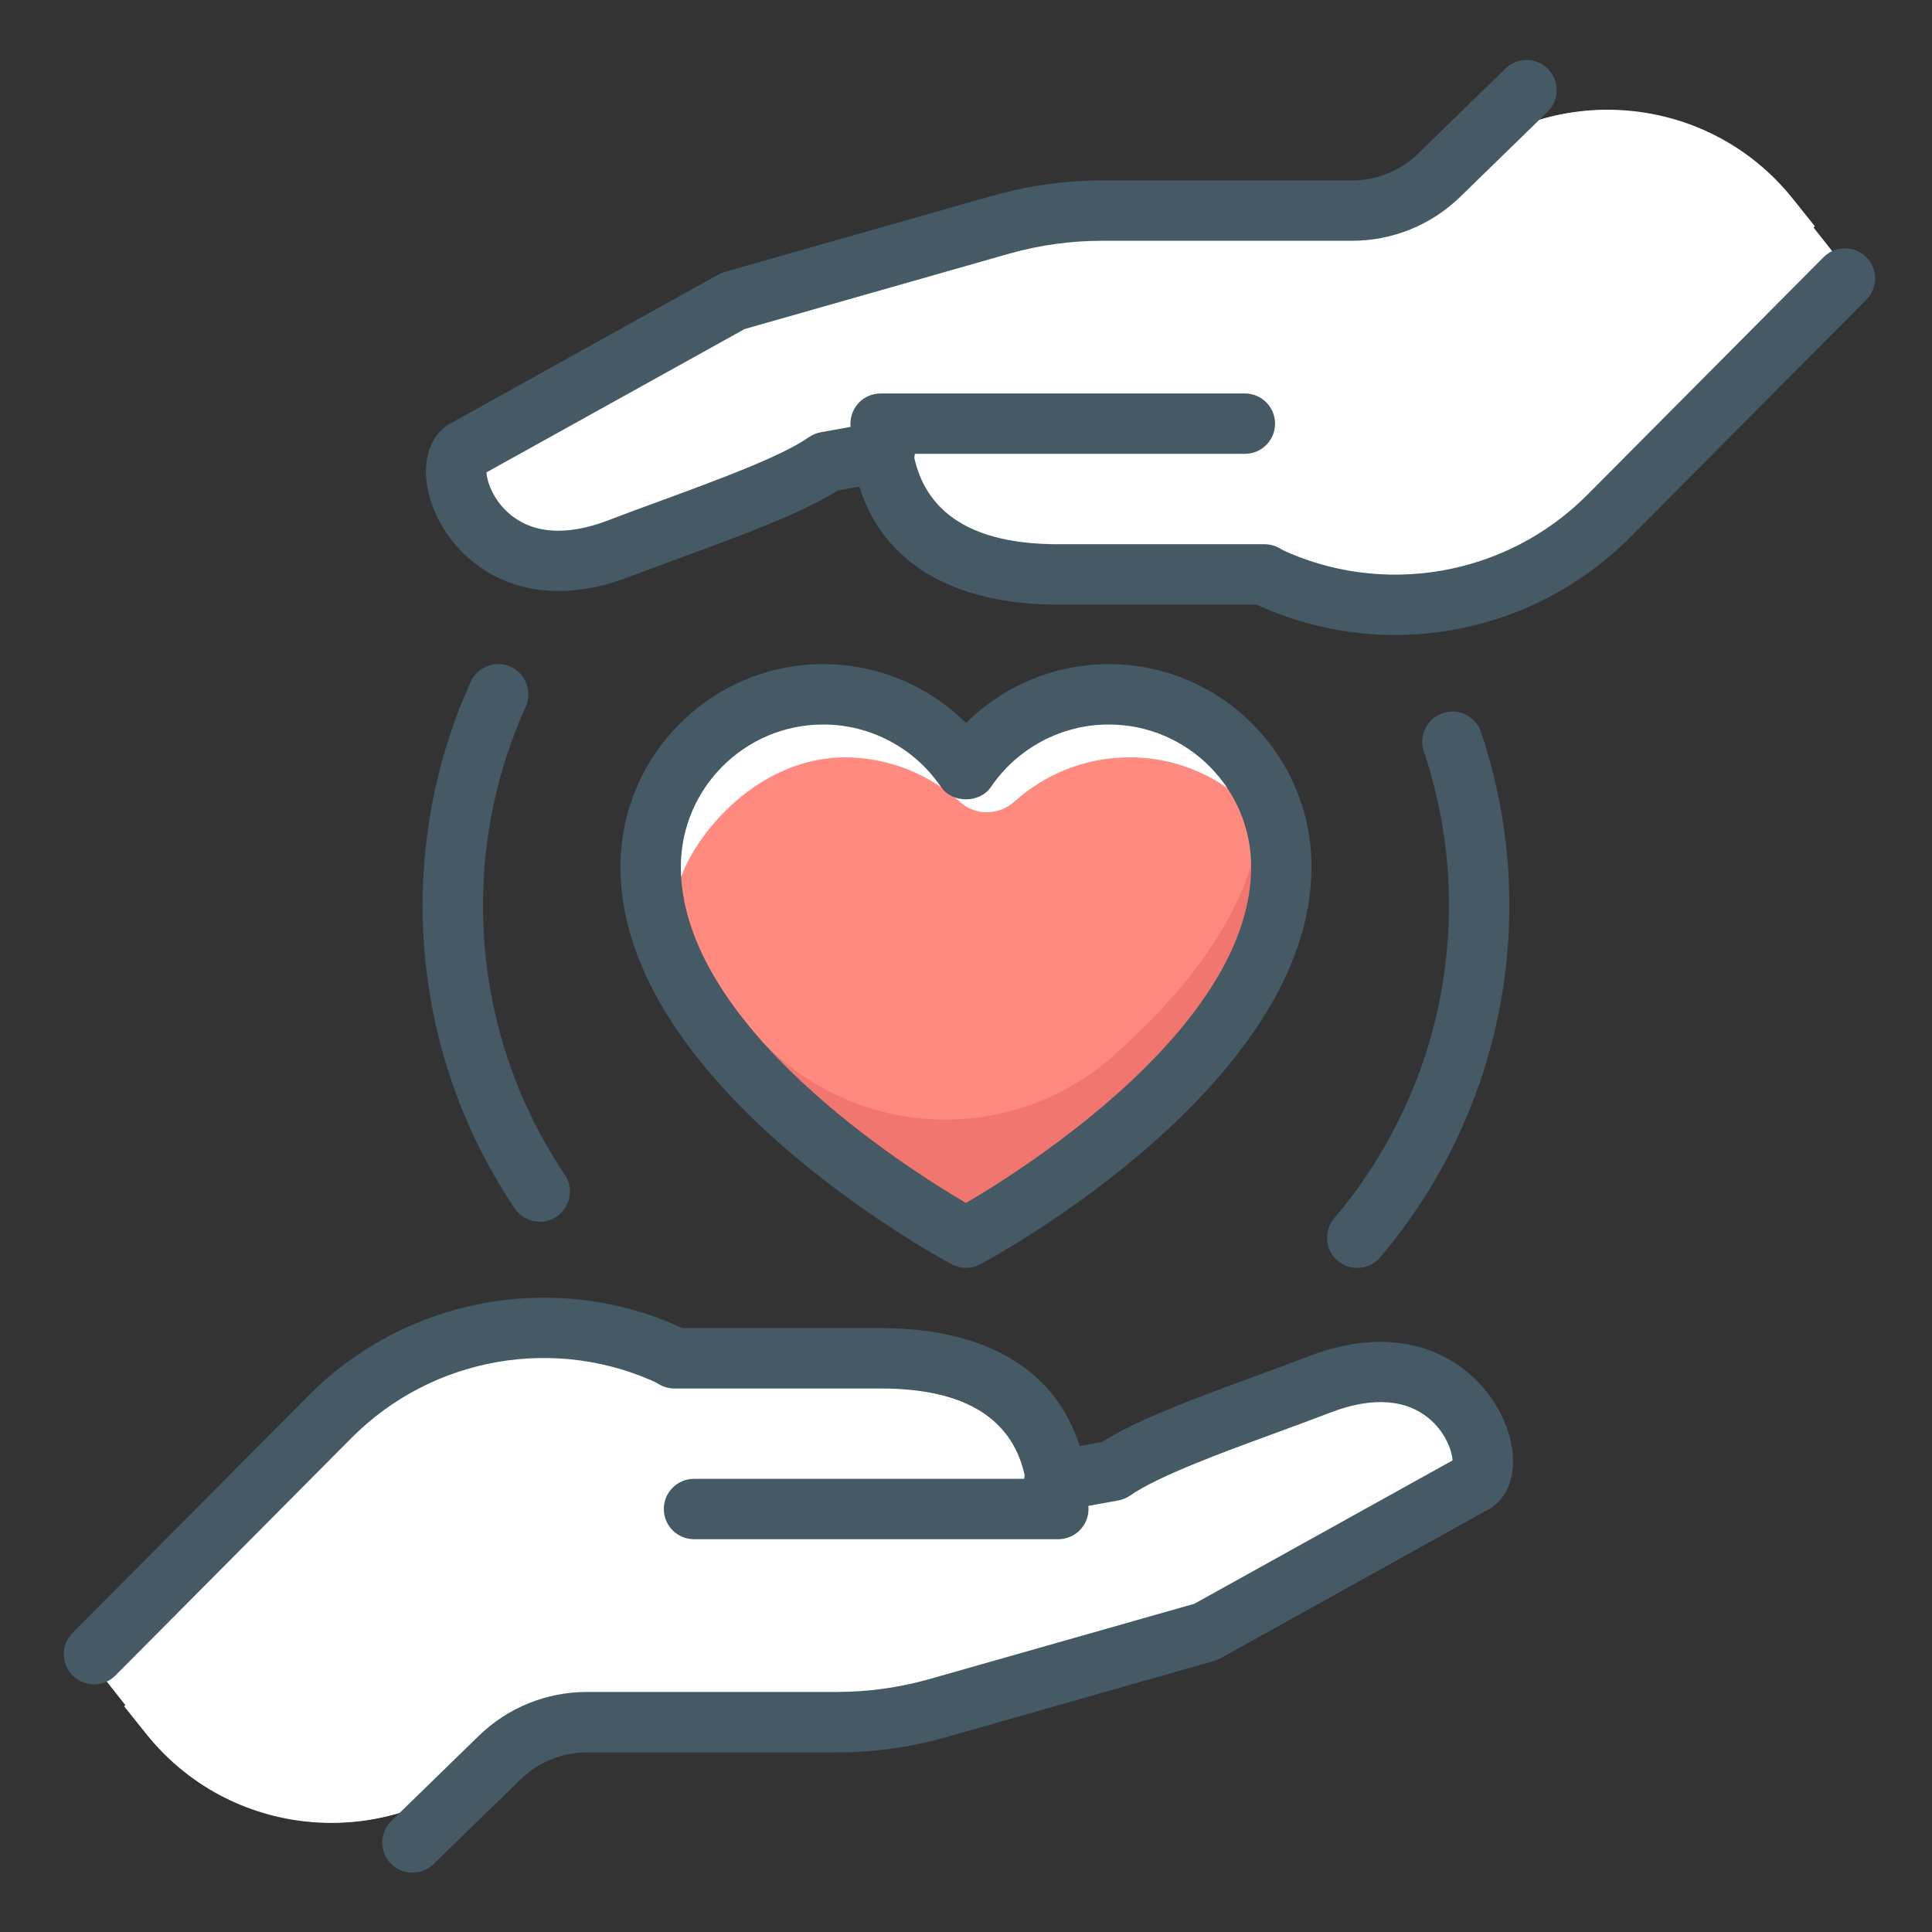 <svg xmlns="http://www.w3.org/2000/svg" width="32" height="32" enable-background="new 0 0 32 32" viewBox="0 0 32 32" id="love"><rect x="0" y="0" width="32" height="32" fill="#333333" stroke="none"/><path fill="#FFF" d="M19.582,8.55c1.945,1.954,5.103,1.958,7.053,0.008l3.798-4.289l-0.757-0.959
						c-1.445-1.83-4.161-1.994-5.815-0.35l0,0c-0.345,0.301-1.002,0.546-1.46,0.546h-4.14c-0.565,0-1.127,0.078-1.671,0.23
						l-4.451,1.25L7.695,7.453c-0.482,0.337,0.289,2.5,2.555,1.633c1.197-0.46,2.755-0.964,3.431-1.434l3.386-0.612
						c0.438-0.133,1.057,0.025,1.377,0.351L19.582,8.55z"></path><path fill="#fff" d="M16.596,3.734L12.14,4.985L7.695,7.453c-0.482,0.337,0.289,2.5,2.555,1.633
						c1.197-0.46,2.755-0.964,3.431-1.434l3.386-0.612c0.438-0.133,1.057,0.025,1.377,0.351l1.138,1.158
						c0.416,0.417,0.893,0.727,1.396,0.967c1.552,0.28,3.576-0.233,4.776-1.434l4.306-4.334l-0.364-0.455
						c-1.458-1.825-4.178-1.981-5.834-0.334l0,0c-0.345,0.301-1.002,0.546-1.459,0.546h-4.146
						C17.695,3.505,17.137,3.583,16.596,3.734z"></path><path fill="#fff" d="M14.587,7.017h6.15l-0.109,2.497h-3.104C14.587,9.514,14.587,7.433,14.587,7.017z"></path><path fill="#FFF" d="M12.533,23.462c-1.945-1.955-5.103-1.958-7.053-0.008l-3.798,4.289l0.757,0.959
						c1.444,1.831,4.161,1.994,5.815,0.35l0,0c0.345-0.3,1.002-0.546,1.46-0.546h4.14c0.565,0,1.127-0.077,1.671-0.23l4.451-1.249
						l4.445-2.468c0.482-0.337-0.289-2.5-2.555-1.634c-1.197,0.46-2.755,0.964-3.431,1.434l-3.386,0.612
						c-0.438,0.133-1.057-0.025-1.377-0.351L12.533,23.462z"></path><path fill="#fff" d="M15.519,28.277l4.457-1.25l4.445-2.468c0.482-0.337-0.289-2.5-2.555-1.634
						c-1.197,0.46-2.755,0.964-3.431,1.434l-3.386,0.612c-0.438,0.133-1.057-0.025-1.377-0.351l-1.138-1.158
						c-0.416-0.418-0.893-0.728-1.396-0.967c-1.552-0.28-3.576,0.233-4.776,1.434l-4.306,4.333l0.364,0.455
						c1.458,1.826,4.178,1.981,5.834,0.334l0,0c0.345-0.3,1.002-0.546,1.459-0.546h4.146C14.42,28.506,14.979,28.429,15.519,28.277z
						"></path><path fill="#fff" d="M17.528,24.994h-6.15l0.109-2.496h3.104C17.528,22.498,17.528,24.578,17.528,24.994z"></path><g><path fill="#FF8A80" d="M18.365,11.5c-0.983,0-1.851,0.497-2.365,1.253c-0.515-0.756-1.382-1.253-2.365-1.253
					c-1.579,0-2.858,1.279-2.858,2.858C10.777,17.708,16,20.5,16,20.5s5.223-2.792,5.223-6.142
					C21.223,12.779,19.944,11.5,18.365,11.5z"></path><path fill="#FFF" d="M18.365,11.5c-0.983,0-1.851,0.497-2.365,1.253c-0.515-0.756-1.382-1.253-2.365-1.253
					c-1.579,0-2.858,1.279-2.858,2.858C10.777,17.708,16,20.5,16,20.5s5.223-2.792,5.223-6.142
					C21.223,12.779,19.944,11.5,18.365,11.5z"></path><path fill="#FF8A80" d="M21.21,14.07c-0.007-0.026-0.016-0.05-0.023-0.076c-0.493-0.862-1.41-1.45-2.474-1.45
					c-0.736,0-1.406,0.278-1.913,0.735c-0.252,0.228-0.644,0.235-0.896,0.007c-0.487-0.442-1.127-0.719-1.832-0.741
					c-0.82-0.024-1.581,0.373-2.141,0.973c-0.811,0.87-0.89,1.688-0.75,2.473C12.397,18.568,16,20.5,16,20.5
					S21.525,17.547,21.21,14.07z"></path><path fill="#F27670" d="M20.838,12.95c0.016,0.12,0.037,0.239,0.037,0.363c0,1.603-1.195,3.078-2.442,4.18
					c-1.595,1.41-3.983,1.398-5.574-0.017c-0.799-0.711-1.576-1.576-2.026-2.529C11.38,18.029,16,20.5,16,20.5
					s5.223-2.792,5.223-6.142C21.223,13.843,21.076,13.367,20.838,12.95z"></path></g><g><path fill="#455A64" d="M16 21c-.081 0-.162-.02-.236-.059-.224-.12-5.487-2.974-5.487-6.583 0-1.852 1.506-3.358 3.358-3.358.895 0 1.742.356 2.365.975C16.624 11.356 17.471 11 18.365 11c1.852 0 3.358 1.506 3.358 3.358 0 3.609-5.263 6.463-5.487 6.583C16.162 20.98 16.081 21 16 21zM13.635 12c-1.3 0-2.358 1.058-2.358 2.358 0 2.626 3.737 4.989 4.723 5.567.986-.578 4.723-2.94 4.723-5.567 0-1.3-1.058-2.358-2.358-2.358-.781 0-1.511.387-1.952 1.035-.187.273-.641.273-.827 0C15.146 12.387 14.416 12 13.635 12zM17.528 25.494h-6.033c-.276 0-.5-.224-.5-.5s.224-.5.5-.5h5.489c-.191-.993-.994-1.496-2.393-1.496H11.17c-.276 0-.5-.224-.5-.5s.224-.5.5-.5h3.421c2.185 0 3.438 1.092 3.438 2.996C18.028 25.271 17.805 25.494 17.528 25.494z"></path><path fill="#455A64" d="M1.558 27.899c-.127 0-.255-.048-.353-.146-.196-.194-.197-.511-.002-.707l3.922-3.946c1.643-1.641 4.149-2.072 6.24-1.073.249.119.354.417.235.667-.119.249-.417.355-.667.235-1.708-.817-3.758-.465-5.1.877l-3.921 3.945C1.814 27.85 1.686 27.899 1.558 27.899zM6.831 31.018c-.13 0-.26-.05-.358-.151-.192-.198-.188-.514.01-.707l1.443-1.405c.484-.472 1.124-.731 1.8-.731h4.134c.516 0 1.028-.071 1.524-.21l4.399-1.251 4.276-2.374c-.007-.138-.098-.432-.357-.665-.389-.351-.963-.396-1.658-.131-.284.109-.589.222-.898.335-.92.337-1.962.72-2.426 1.042-.059.041-.125.069-.196.082l-.973.176c-.274.047-.532-.132-.581-.403-.049-.272.131-.532.403-.581l.872-.157c.587-.374 1.588-.741 2.557-1.097.304-.111.604-.222.884-.33 1.638-.624 2.717.103 3.148.914.344.647.292 1.304-.126 1.596l-4.489 2.495c-.034.019-.069.033-.106.044l-4.457 1.268c-.585.165-1.189.248-1.796.248H9.725c-.414 0-.806.159-1.103.448L7.18 30.876C7.083 30.971 6.957 31.018 6.831 31.018zM20.945 10.014h-3.421c-2.185 0-3.438-1.092-3.438-2.997 0-.276.224-.5.5-.5h6.033c.276 0 .5.224.5.5s-.224.5-.5.5h-5.489c.191.994.994 1.497 2.393 1.497h3.421c.276 0 .5.224.5.5S21.222 10.014 20.945 10.014z"></path><path fill="#455A64" d="M23.105 10.517c-.799 0-1.604-.174-2.355-.533-.249-.119-.354-.417-.235-.667.12-.249.417-.354.667-.235 1.709.817 3.759.464 5.1-.877l3.922-3.945c.195-.195.511-.197.707-.002s.197.511.002.707L26.989 8.91C25.938 9.962 24.53 10.517 23.105 10.517zM9.253 9.789c-.984 0-1.654-.552-1.972-1.149C6.938 7.992 6.99 7.335 7.408 7.043l4.489-2.495c.034-.019.069-.033.106-.044l4.457-1.268c.586-.164 1.189-.247 1.796-.247h4.134c.414 0 .806-.159 1.103-.449l1.442-1.405c.197-.192.515-.189.707.009.193.198.189.515-.009.707L24.19 3.256c-.485.473-1.125.732-1.801.732h-4.134c-.515 0-1.028.07-1.524.209L12.333 5.45 8.057 7.824c.007.138.098.432.357.665.39.353.963.396 1.658.13.282-.108.585-.22.892-.332.922-.339 1.968-.722 2.433-1.045.059-.041.125-.069.196-.082l.973-.176c.272-.048.531.131.581.403.049.272-.131.532-.403.581l-.872.157c-.588.375-1.592.743-2.564 1.1-.302.111-.6.22-.878.327C9.999 9.718 9.606 9.789 9.253 9.789zM8.941 20.236c-.161 0-.319-.078-.416-.221C7.527 18.53 7 16.796 7 15c0-1.291.268-2.538.796-3.707.114-.251.41-.364.662-.25.251.114.363.41.25.662C8.238 12.744 8 13.852 8 15c0 1.597.469 3.138 1.355 4.458.154.229.093.54-.136.694C9.134 20.209 9.037 20.236 8.941 20.236zM22.479 21.001c-.114 0-.229-.039-.323-.119-.21-.179-.236-.494-.057-.705C23.325 18.735 24 16.896 24 15c0-.875-.14-1.734-.417-2.555-.088-.262.052-.545.314-.633.265-.088.545.053.633.314C24.842 13.05 25 14.017 25 15c0 2.133-.76 4.202-2.14 5.825C22.762 20.941 22.621 21.001 22.479 21.001z"></path></g></svg>